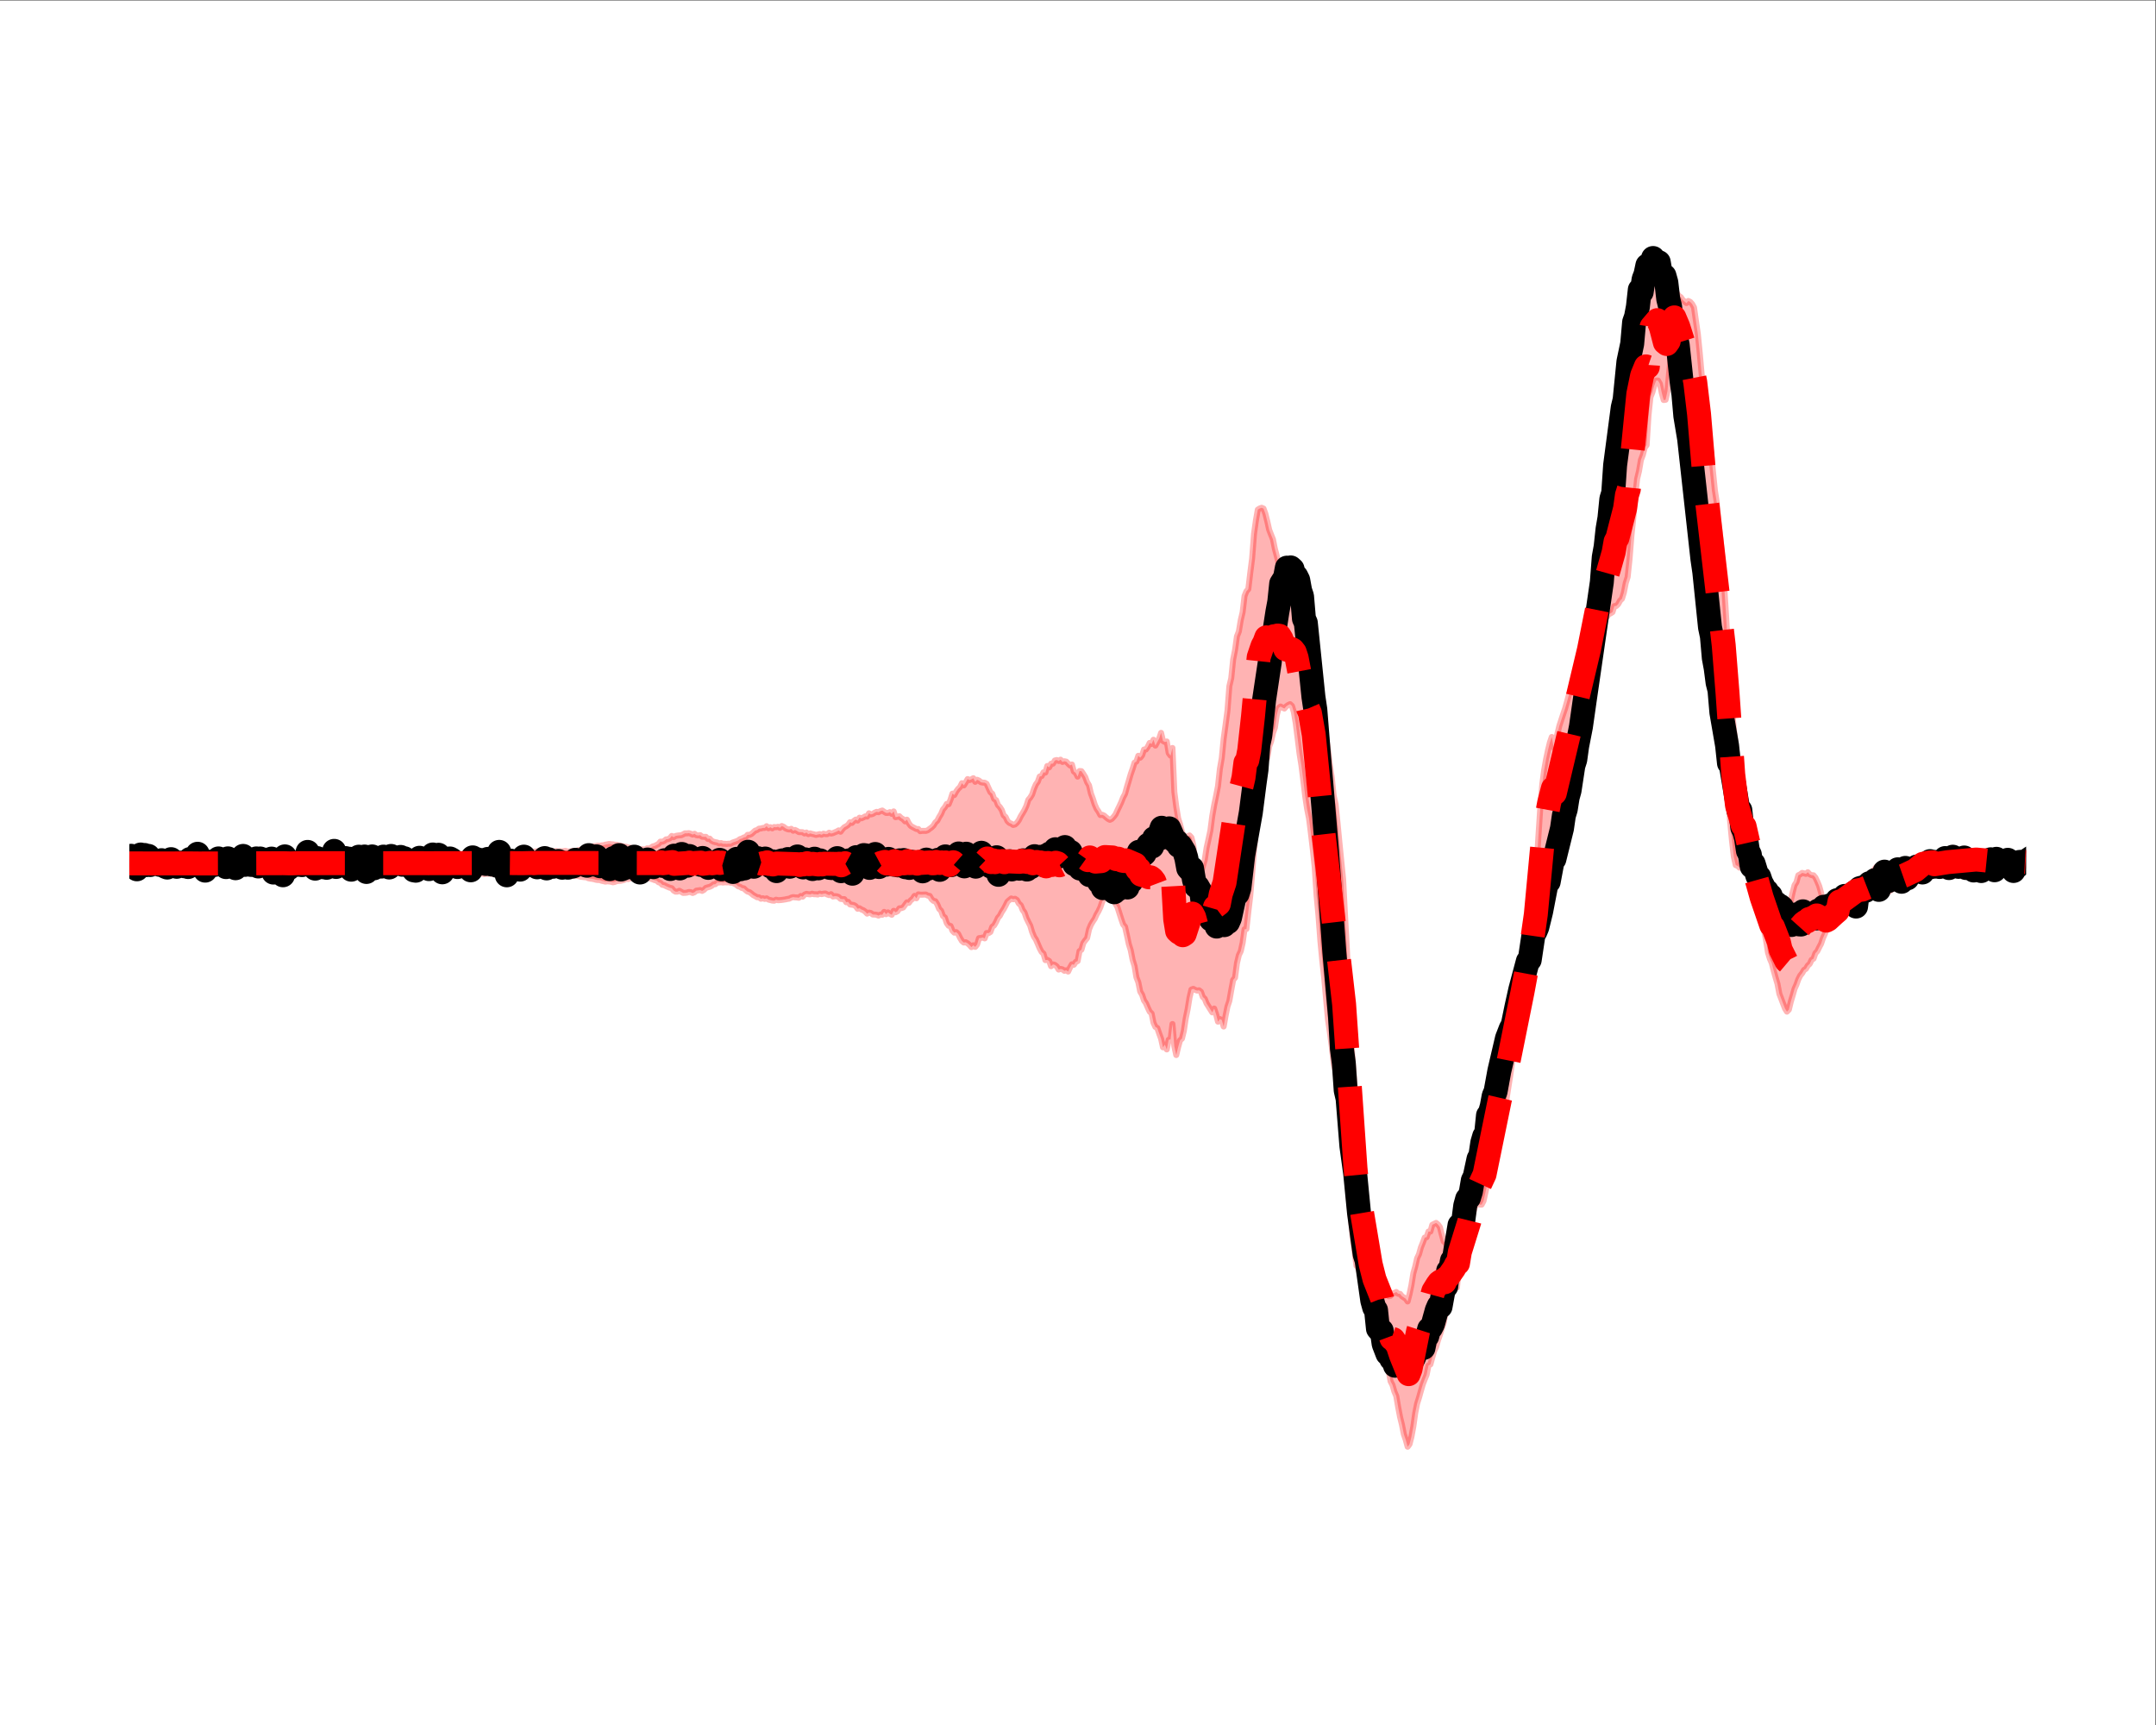 <?xml version="1.0" encoding="UTF-8" standalone="no"?>
<!-- Created with Inkscape (http://www.inkscape.org/) -->

<svg
   version="1.1"
   id="svg1"
   width="480"
   height="384"
   viewBox="0 0 480 384"
   xmlns="http://www.w3.org/2000/svg"
   xmlns:svg="http://www.w3.org/2000/svg">
  <rect x="0" y="0" width="480" height="384" fill="#333333" stroke="none"/>
  <defs
     id="defs1">
    <clipPath
       clipPathUnits="userSpaceOnUse"
       id="clipPath3">
      <path
         d="M 21.6,21.6 H 338.4 V 266.4 H 21.6 Z"
         id="path3" />
    </clipPath>
    <clipPath
       clipPathUnits="userSpaceOnUse"
       id="clipPath5">
      <path
         d="M 21.6,21.6 H 338.4 V 266.4 H 21.6 Z"
         id="path5" />
    </clipPath>
    <clipPath
       clipPathUnits="userSpaceOnUse"
       id="clipPath7">
      <path
         d="M 21.6,21.6 H 338.4 V 266.4 H 21.6 Z"
         id="path7" />
    </clipPath>
  </defs>
  <g
     id="g1">
    <path
       id="path1"
       d="M 0,0 H 360 V 288 H 0 Z"
       style="fill:#ffffff;fill-opacity:1;fill-rule:nonzero;stroke:none"
       transform="matrix(1.333,0,0,-1.333,0,384)" />
    <path
       id="path2"
       d="m 21.6,144.603 v -1.424 l 0.317,0.004 0.317,-0.014 0.317,0.009 0.317,-0.018 0.317,0.039 0.317,-0.036 0.317,0.01 0.317,-0.004 0.317,0.032 0.317,-0.019 0.317,-0.007 0.317,0.011 0.317,0.014 0.317,-0.005 0.317,0.015 0.317,-0.024 0.317,0.034 0.317,-0.004 0.317,-0.046 0.317,0.013 0.317,-0.017 0.317,0.021 0.317,0.005 0.317,-0.032 0.317,-0.007 0.317,0.03 0.317,-0.018 0.317,-0.017 0.317,0.027 0.317,-0.02 0.317,0.008 0.317,0.019 0.317,-0.018 0.317,-0.005 0.317,0.006 0.317,0.005 0.317,-0.005 0.317,0.003 0.317,0.017 0.317,-0.015 0.317,0.005 0.317,-0.003 0.317,0.019 0.317,-0.035 0.317,0.021 0.317,0.022 0.317,-0.033 0.317,-0.017 0.317,0.021 0.317,-0.035 0.317,0.006 0.317,-0.022 0.317,0.01 0.317,0.005 0.317,0.005 0.317,0.011 0.317,-0.018 0.317,-0.017 0.317,-0.003 0.317,0.012 0.317,0.012 0.317,0.011 0.317,-0.003 0.317,0.002 0.317,-0.002 0.317,0.029 0.317,0.002 0.317,-0.01 0.317,-0.023 0.317,0.04 0.317,-0.014 0.317,0.011 0.317,-0.028 0.317,-0.009 0.317,-0.004 0.317,0.017 0.317,5.1e-4 0.317,-0.025 0.317,-0.005 0.317,-0.002 0.317,-0.022 0.317,-0.036 0.317,-0.013 0.317,0.007 0.317,-0.052 0.317,0.033 0.317,-0.012 0.317,-0.029 0.317,0.007 0.317,-0.017 0.317,0.042 0.317,-0.035 0.317,-0.023 0.317,0.019 0.317,-0.037 0.317,0.019 0.317,0.039 0.317,0.01 0.317,-9e-5 0.317,-0.029 0.317,0.008 0.317,0.061 0.317,-0.039 0.317,0.018 0.317,0.003 0.317,0.003 0.317,0.005 0.317,-0.021 0.317,-0.004 0.317,-0.003 0.317,0.015 0.317,-0.04 0.317,-0.02 0.317,-0.007 0.317,-0.009 0.317,-0.013 0.317,-0.028 0.317,0.004 0.317,-0.039 0.317,0.057 0.317,-0.011 0.317,-0.041 0.317,0.037 0.317,-0.004 0.317,0.019 0.317,0.013 0.317,0.016 0.317,-0.042 0.317,0.035 0.317,0.025 0.317,-0.021 0.317,-0.032 0.317,0.022 0.317,-0.021 0.317,-0.065 0.317,0.064 0.317,-0.045 0.317,-0.023 0.317,-0.037 0.317,-0.014 0.317,9.4e-4 0.317,-0.066 0.317,-0.004 0.317,-0.034 0.317,-0.084 0.317,0.017 0.317,-0.051 0.317,0.022 0.317,-0.004 0.317,-0.034 0.317,-0.037 0.317,0.017 0.317,-0.016 0.317,0.004 0.317,-0.005 0.317,-0.029 0.317,0.007 0.317,0.076 0.317,-0.024 0.317,0.064 0.317,0.036 0.317,-0.013 0.317,0.024 0.317,-0.01 0.317,0.021 0.317,0.081 0.317,3.8e-4 0.317,-0.025 0.317,-0.014 0.317,0.072 0.317,-0.129 0.317,0.063 0.317,-0.057 0.317,-0.037 0.317,-0.05 0.317,0.003 0.317,-0.124 0.317,-0.006 0.317,-0.005 0.317,-0.048 0.317,-0.079 0.317,-0.006 0.317,-0.044 0.317,0.102 0.317,-0.14 0.317,-0.069 0.317,-0.096 0.317,0.09 0.317,-0.03 0.317,0.057 0.317,-0.062 0.317,0.008 0.317,-0.045 0.317,0.074 0.317,-0.043 0.317,0.03 0.317,0.021 0.317,0.066 0.317,0.015 0.317,0.069 0.317,9.5e-4 0.317,0.029 0.317,-0.044 0.317,-0.02 0.317,-0.013 0.317,-0.085 0.317,0.062 0.317,0.006 0.317,-0.041 0.317,-0.013 0.317,-0.064 0.317,0.011 0.317,-0.074 0.317,0.024 0.317,-0.07 0.317,-0.053 0.317,-0.025 0.317,0.089 0.317,-0.129 0.317,-0.054 0.317,0.019 0.317,0.033 0.317,0.008 0.317,-0.05 0.317,0.019 0.317,-0.034 0.317,0.097 0.317,0.043 0.317,0.006 0.317,-0.068 0.317,-0.016 0.317,0.053 0.317,-0.12 0.317,0.016 0.317,-0.069 0.317,-0.007 0.317,-0.061 0.317,-0.097 0.317,-0.03 0.317,-0.042 0.317,-0.01 0.317,-0.16 0.317,-0.065 0.317,-0.035 0.317,-0.061 0.317,-0.094 0.317,-0.05 0.317,-8.1e-4 0.317,-0.116 0.317,-0.065 0.317,-0.084 0.317,0.056 0.317,-0.028 0.317,-0.049 0.317,-0.087 0.317,0.07 0.317,0.128 0.317,0.044 0.317,0.012 0.317,0.072 0.317,0.089 0.317,0.17 0.317,-0.048 0.317,0.11 0.317,0.05 0.317,0.03 0.317,0.183 0.317,0.018 0.317,0.077 0.317,-0.093 0.317,-0.009 0.317,-0.043 0.317,0.013 0.317,-0.158 0.317,-0.127 0.317,-0.104 0.317,-0.126 0.317,-0.053 0.317,-0.298 0.317,-0.096 0.317,-0.329 0.317,-0.056 0.317,-0.167 0.317,-0.139 0.317,-0.13 0.317,-0.075 0.317,-0.394 0.317,-0.184 0.317,-0.003 0.317,0.152 0.317,-0.177 0.317,-0.181 0.317,0.006 0.317,0.039 0.317,0.106 0.317,-0.032 0.317,-0.132 0.317,0.128 0.317,0.269 0.317,0.034 0.317,0.056 0.317,-0.141 0.317,0.177 0.317,0.325 0.317,0.1 0.317,0.083 0.317,0.155 0.317,0.251 0.317,0.032 0.317,0.308 0.317,-0.025 0.317,0.048 0.317,-0.06 0.317,0.053 0.317,-0.023 0.317,0.029 0.317,-0.081 0.317,2.4e-4 0.317,-0.158 0.317,-0.157 0.317,-0.281 0.317,-0.087 0.317,-0.215 0.317,-0.042 0.317,-0.308 0.317,-0.241 0.317,-0.082 0.317,-0.243 0.317,-0.263 0.317,-0.167 0.317,-0.188 0.317,-0.01 0.317,-0.237 0.317,0.083 0.317,-0.114 0.317,0.092 0.317,-0.205 0.317,-0.078 0.317,-0.081 0.317,-0.025 0.317,0.168 0.317,-0.086 0.317,0.016 0.317,0.028 0.317,0.047 0.317,0.052 0.317,0.07 0.317,0.05 0.317,0.167 0.317,0.087 0.317,-0.047 0.317,-0.01 0.317,-0.053 0.317,0.293 0.317,-0.112 0.317,0.341 0.317,0.132 0.317,-0.057 0.317,-0.033 0.317,0.116 0.317,-0.088 0.317,-0.001 0.317,-0.048 0.317,0.157 0.317,-0.094 0.317,0.074 0.317,0.036 0.317,-0.168 0.317,-0.106 0.317,0.157 0.317,-0.388 0.317,0.059 0.317,-0.025 0.317,-0.107 0.317,-0.322 0.317,-0.037 0.317,-0.008 0.317,-0.52 0.317,0.075 0.317,-0.441 0.317,-0.048 0.317,-0.052 0.317,-0.185 0.317,-0.434 0.317,0.086 0.317,-0.209 0.317,-0.13 0.317,-0.218 0.317,-0.343 0.317,0.17 0.317,-0.071 0.317,-0.248 0.317,-0.008 0.317,-0.036 0.317,-0.138 0.317,0.168 0.317,-0.029 0.317,0.481 0.317,-0.384 0.317,0.302 0.317,-0.235 0.317,-0.164 0.317,0.66 0.317,-0.241 0.317,0.164 0.317,0.492 0.317,0.027 0.317,0.11 0.317,0.435 0.317,0.43 0.317,-0.086 0.317,0.419 0.317,0.258 0.317,0.484 0.317,-0.399 0.317,0.653 0.317,-0.044 0.317,-0.011 0.317,0.022 0.317,0.004 0.317,-0.179 0.317,-0.046 0.317,-0.547 0.317,-0.283 0.317,-0.066 0.317,-0.514 0.317,-0.769 0.317,-0.297 0.317,-0.883 0.317,-0.241 0.317,-0.95 0.317,-0.435 0.317,-0.034 0.317,-0.802 0.317,-0.321 0.317,0.092 0.317,-0.295 0.317,-0.654 0.317,-0.53 0.317,-0.261 0.317,0.048 0.317,-0.18 0.317,-0.27 0.317,-0.366 0.317,0.312 0.317,-0.271 0.317,0.394 0.317,1.065 0.317,0.032 0.317,0.078 0.317,-0.15 0.317,0.898 0.317,-0.025 0.317,0.196 0.317,0.868 0.317,0.242 0.317,0.562 0.317,0.695 0.317,0.358 0.317,0.62 0.317,0.473 0.317,0.596 0.317,0.647 0.317,0.277 0.317,0.26 0.317,-0.129 0.317,0.075 0.317,-0.203 0.317,-0.58 0.317,-0.289 0.317,-0.792 0.317,-0.429 0.317,-0.924 0.317,-0.651 0.317,-0.612 0.317,-1.062 0.317,-0.781 0.317,-0.476 0.317,-0.729 0.317,-0.742 0.317,-0.6 0.317,-0.287 0.317,-1.086 0.317,0.046 0.317,-0.196 0.317,-0.866 0.317,0.306 0.317,-0.085 0.317,-0.256 0.317,-0.522 0.317,0.103 0.317,-0.065 0.317,-0.247 0.317,0.089 0.317,-0.214 0.317,0.682 0.317,0.534 0.317,-0.084 0.317,0.477 0.317,0.134 0.317,1.672 0.317,0.23 0.317,1.115 0.317,0.441 0.317,0.392 0.317,1.444 0.317,0.774 0.317,0.538 0.317,0.472 0.317,0.714 0.317,0.543 0.317,0.677 0.317,0.923 0.317,0.551 0.317,0.261 0.317,0.324 0.317,-0.074 0.317,-0.103 0.317,-0.571 0.317,-0.764 0.317,-0.533 0.317,-0.997 0.317,-0.993 0.317,-0.92 0.317,-0.376 0.317,-1.435 0.317,-1.477 0.317,-1.009 0.317,-1.612 0.317,-1.038 0.317,-1.88 0.317,-0.815 0.317,-1.563 0.317,-0.536 0.317,-0.948 0.317,-0.458 0.317,-0.743 0.317,-0.669 0.317,-0.31 0.317,-1.545 0.317,-0.696 0.317,-0.173 0.317,-0.924 0.317,-0.865 0.317,-1.443 0.317,0.454 0.317,-0.805 0.317,1.616 0.317,0.051 0.317,2.576 0.317,-3.741 0.317,-1.439 0.317,1.331 0.317,1.12 0.317,0.29 0.317,1.284 0.317,2.107 0.317,1.519 0.317,1.945 0.317,1.344 0.317,0.11 0.317,-0.174 0.317,-0.113 0.317,0.05 0.317,-0.236 0.317,-0.884 0.317,-0.281 0.317,-0.79 0.317,-0.497 0.317,-0.51 0.317,-0.495 0.317,0.645 0.317,-0.938 0.317,-1.252 0.317,0.429 0.317,-0.145 0.317,-1.096 0.317,1.792 0.317,1.545 0.317,0.949 0.317,1.795 0.317,1.689 0.317,0.386 0.317,2.415 0.317,1.339 0.317,0.663 0.317,1.393 0.317,2.266 0.317,0.054 0.317,2.866 0.317,2.619 0.317,3.697 0.317,3.994 0.317,3.307 0.317,4.287 0.317,1.924 0.317,1.507 0.317,1.292 0.317,2.591 0.317,0.508 0.317,1.893 0.317,0.853 0.317,1.398 0.317,0.884 0.317,2.108 0.317,1.192 0.317,0.233 0.317,-0.179 0.317,-0.157 0.317,0.359 0.317,0.222 0.317,0.151 0.317,-0.295 0.317,-1.023 0.317,-1.864 0.317,-2.508 0.317,-2.563 0.317,-1.965 0.317,-2.535 0.317,-2.642 0.317,-2.106 0.317,-1.58 0.317,-2.474 0.317,-2.671 0.317,-3.009 0.317,-4.729 0.317,-3.364 0.317,-4.222 0.317,-3.31 0.317,-2.825 0.317,-3.551 0.317,-3.411 0.317,-2.159 0.317,-2.385 0.317,-2.874 0.317,-1.237 0.317,-2.669 0.317,-2.356 0.317,-1.994 0.317,-2.546 0.317,-3.408 0.317,-3.964 0.317,-4.104 0.317,-3.313 0.317,-3.338 0.317,-2.324 0.317,-2.467 0.317,-0.366 0.317,-1.111 0.317,-1.182 0.317,-0.115 0.317,-0.658 0.317,-0.77 0.317,-0.851 0.317,-0.773 0.317,-0.552 0.317,-0.475 0.317,-0.668 0.317,-0.759 0.317,-0.859 0.317,-1.464 0.317,-2.291 0.317,-2.696 0.317,-1.953 0.317,-1.758 0.317,-0.606 0.317,-1.097 0.317,-0.749 0.317,-1.856 0.317,-1.64 0.317,-1.29 0.317,-1.6 0.317,-0.926 0.317,-1.159 0.317,0.421 0.317,1.243 0.317,1.709 0.317,2.245 0.317,1.588 0.317,1.005 0.317,1.129 0.317,1.085 0.317,0.822 0.317,0.766 0.317,1.555 0.317,0.179 0.317,1.167 0.317,1.089 0.317,0.656 0.317,1.124 0.317,0.874 0.317,1.078 0.317,0.921 0.317,1.751 0.317,1.123 0.317,0.934 0.317,0.861 0.317,0.512 0.317,0.737 0.317,-0.002 0.317,3.072 0.317,1.324 0.317,1.124 0.317,0.953 0.317,1.053 0.317,1.139 0.317,1.436 0.317,1.554 0.317,1.317 0.317,1.059 0.317,0.206 0.317,-0.379 0.317,-2.4e-4 0.317,0.59 0.317,1.44 0.317,1.35 0.317,1.58 0.317,1.421 0.317,1.307 0.317,1.276 0.317,1.329 0.317,1.303 0.317,0.956 0.317,1.249 0.317,1.667 0.317,1.894 0.317,2.018 0.317,1.982 0.317,2.292 0.317,2.002 0.317,2.086 0.317,1.663 0.317,1.709 0.317,1.67 0.317,1.647 0.317,1.74 0.317,1.741 0.317,1.533 0.317,1.801 0.317,1.708 0.317,1.973 0.317,2.344 0.317,2.446 0.317,2.389 0.317,1.609 0.317,1.42 0.317,1.409 0.317,1.728 0.317,1.075 0.317,1.614 0.317,0.116 0.317,1.688 0.317,1.6 0.317,1.764 0.317,1.248 0.317,1.718 0.317,1.574 0.317,1.81 0.317,1.738 0.317,1.56 0.317,1.401 0.317,1.403 0.317,1.458 0.317,1.543 0.317,1.921 0.317,1.595 0.317,1.603 0.317,1.633 0.317,1.721 0.317,1.705 0.317,1.7 0.317,1.716 0.317,1.451 0.317,1.416 0.317,0.7 0.317,-0.167 0.317,-0.169 0.317,-0.354 0.317,0.098 0.317,0.449 0.317,0.143 0.317,0.21 0.317,1.01 0.317,0.009 0.317,0.311 0.317,0.587 0.317,0.307 0.317,1.023 0.317,1.616 0.317,1.002 0.317,2.996 0.317,3.936 0.317,2.98 0.317,3.595 0.317,2.879 0.317,1.314 0.317,1.846 0.317,0.818 0.317,1.252 0.317,0.402 0.317,5 0.317,2.999 0.317,0.799 0.317,1.104 0.317,0.877 0.317,0.005 0.317,-0.543 0.317,-1.519 0.317,-1.186 0.317,0.039 0.317,1.453 0.317,3.469 0.317,3.022 0.317,0.861 0.317,-0.751 0.317,-1.29 0.317,-1.726 0.317,-1.598 0.317,-1.558 0.317,-1.573 0.317,-1.299 0.317,-1.989 0.317,-1.917 0.317,-1.966 0.317,-2.662 0.317,-3.062 0.317,-3.201 0.317,-4.506 0.317,-4.022 0.317,-4.095 0.317,-3.092 0.317,-3.202 0.317,-2.925 0.317,-1.872 0.317,-3.328 0.317,-2.874 0.317,-2.44 0.317,-1.863 0.317,-2.823 0.317,-2.17 0.317,-2.704 0.317,-3.555 0.317,-4.47 0.317,-4.547 0.317,-3.304 0.317,-2.751 0.317,-1.38 0.317,-0.128 0.317,-0.3 0.317,0.228 0.317,1.902 0.317,-0.231 0.317,-0.749 0.317,-0.838 0.317,-1.151 0.317,-1.236 0.317,-1.158 0.317,-1.239 0.317,-1.268 0.317,-1.282 0.317,-1.602 0.317,-1.966 0.317,-1.568 0.317,-2.029 0.317,-1.021 0.317,-0.737 0.317,-1.238 0.317,-1.138 0.317,-1.067 0.317,-1.689 0.317,-0.816 0.317,-0.843 0.317,-0.806 0.317,-0.5 0.317,0.333 0.317,1.305 0.317,1.053 0.317,1.115 0.317,0.71 0.317,0.882 0.317,0.628 0.317,0.39 0.317,0.543 0.317,0.194 0.317,0.538 0.317,0.288 0.317,0.669 0.317,0.197 0.317,0.914 0.317,0.338 0.317,0.651 0.317,0.596 0.317,0.946 0.317,0.688 0.317,0.807 0.317,0.714 0.317,0.43 0.317,0.341 0.317,0.323 0.317,0.295 0.317,0.627 0.317,0.314 0.317,0.3 0.317,0.368 0.317,0.365 0.317,0.347 0.317,0.228 0.317,0.259 0.317,0.243 0.317,0.075 0.317,0.11 0.317,-0.023 0.317,-0.044 0.317,0.047 0.317,-0.059 0.317,0.042 0.317,0.075 0.317,0.079 0.317,0.091 0.317,0.026 0.317,0.004 0.317,0.043 0.317,-0.025 0.317,0.082 0.317,0.123 0.317,0.174 0.317,0.162 0.317,0.167 0.317,0.243 0.317,0.208 0.317,0.236 0.317,0.17 0.317,0.21 0.317,0.075 0.317,0.196 0.317,0.189 0.317,0.199 0.317,0.185 0.317,0.167 0.317,0.231 0.317,0.228 0.317,0.359 0.317,0.293 0.317,0.298 0.317,0.216 0.317,0.121 0.317,0.087 0.317,0.059 0.317,0.063 0.317,0.058 0.317,-0.235 0.317,0.053 0.317,0.065 0.317,0.029 0.317,0.04 0.317,0.041 0.317,0.026 0.317,0.014 0.317,0.031 0.317,0.02 0.317,-0.015 0.317,0.07 0.317,0.04 0.317,0.008 0.317,-0.009 0.317,0.009 0.317,0.029 0.317,0.023 0.317,-0.022 0.317,0.039 0.317,0.013 0.317,0.006 0.317,0.019 0.317,-0.013 0.317,0.027 0.317,0.01 0.317,0.005 0.317,-0.049 0.317,0.033 0.317,-0.019 0.317,0.003 0.317,-0.014 0.317,-0.01 0.317,-0.015 0.317,0.002 0.317,0.004 0.317,-0.04 0.317,-0.017 0.317,0.027 0.317,0.015 0.317,-0.039 0.317,-0.018 0.317,0.025 0.317,-0.056 0.317,0.026 0.317,-0.023 0.317,-0.02 0.317,-0.025 0.317,-0.005 v 1.428 0 l -0.317,0.015 -0.317,0.013 -0.317,-0.015 -0.317,0.063 -0.317,-0.022 -0.317,0.005 -0.317,-0.017 -0.317,0.018 -0.317,-0.021 -0.317,-0.014 -0.317,0.023 -0.317,-0.008 -0.317,0.004 -0.317,-0.002 -0.317,0.051 -0.317,0.013 -0.317,0.014 -0.317,0.019 -0.317,0.024 -0.317,0.077 -0.317,0.057 -0.317,0.07 -0.317,0.084 -0.317,0.162 -0.317,0.021 -0.317,-0.007 -0.317,-0.011 -0.317,-0.075 -0.317,-0.044 -0.317,-0.043 -0.317,-0.065 -0.317,-0.004 -0.317,-0.024 -0.317,-0.027 -0.317,-0.045 -0.317,-0.04 -0.317,-0.076 -0.317,-0.038 -0.317,-0.061 -0.317,-0.02 -0.317,-0.039 -0.317,-0.044 -0.317,-0.088 -0.317,-0.045 -0.317,-0.079 -0.317,-0.075 -0.317,-0.032 -0.317,-0.076 -0.317,0.434 -0.317,-0.014 -0.317,0.032 -0.317,0.016 -0.317,-0.081 -0.317,-0.068 -0.317,-0.242 -0.317,-0.253 -0.317,-0.288 -0.317,-0.19 -0.317,-0.182 -0.317,-0.086 -0.317,-0.084 -0.317,-0.095 -0.317,-0.067 -0.317,-0.095 -0.317,-0.081 -0.317,-0.077 -0.317,-0.003 -0.317,-0.119 -0.317,0.055 -0.317,0.037 -0.317,0.062 -0.317,0.264 -0.317,0.234 -0.317,0.212 -0.317,0.125 -0.317,-0.247 -0.317,-0.161 -0.317,-0.199 -0.317,-0.412 -0.317,-0.348 -0.317,-0.4 -0.317,-0.287 -0.317,-0.271 -0.317,-0.107 -0.317,-0.311 -0.317,-0.284 -0.317,-0.119 -0.317,-0.075 -0.317,-0.098 -0.317,-0.176 -0.317,-0.298 -0.317,-0.257 -0.317,-0.219 -0.317,-0.213 -0.317,-0.094 -0.317,-0.1 -0.317,0.091 -0.317,0.113 -0.317,-2.549 -0.317,-0.24 -0.317,-0.237 -0.317,-0.144 -0.317,-0.153 -0.317,0.021 -0.317,0.47 -0.317,1.119 -0.317,1.287 -0.317,1.124 -0.317,0.761 -0.317,0.667 -0.317,0.382 -0.317,0.018 -0.317,0.142 -0.317,0.349 -0.317,-0.277 -0.317,0.096 -0.317,0.072 -0.317,-0.241 -0.317,-0.157 -0.317,-1.161 -0.317,-0.49 -0.317,-1.204 -0.317,-1.416 -0.317,-1.376 -0.317,-0.795 -0.317,0.036 -0.317,0.18 -0.317,0.722 -0.317,0.456 -0.317,1.032 -0.317,0.589 -0.317,0.395 -0.317,0.447 -0.317,-0.117 -0.317,0.33 -0.317,0.864 -0.317,-0.496 -0.317,0.096 -0.317,0.251 -0.317,0.68 -0.317,1.078 -0.317,1.225 -0.317,1.385 -0.317,1.717 -0.317,2 -0.317,2.072 -0.317,2.09 -0.317,2.364 -0.317,2.228 -0.317,2.131 -0.317,2.094 -0.317,2.243 -0.317,2.726 -0.317,3.557 -0.317,3.676 -0.317,5.64 -0.317,5.509 -0.317,5.145 -0.317,4.492 -0.317,3.677 -0.317,2.759 -0.317,3.422 -0.317,2.015 -0.317,3.112 -0.317,3.218 -0.317,2.197 -0.317,1.823 -0.317,3.623 -0.317,2.309 -0.317,3.177 -0.317,3.537 -0.317,3.165 -0.317,2.155 -0.317,2.234 -0.317,0.583 -0.317,0.353 -0.317,0.154 -0.317,-0.352 -0.317,0.257 -0.317,0.28 -0.317,0.46 -0.317,0.193 -0.317,0.432 -0.317,0.426 -0.317,0.532 -0.317,0.044 -0.317,-0.254 -0.317,-0.425 -0.317,0.546 -0.317,0.54 -0.317,0.73 -0.317,1.448 -0.317,1.225 -0.317,0.823 -0.317,0.396 -0.317,0.149 -0.317,0.005 -0.317,-1.112 -0.317,-4.312 -0.317,0.617 -0.317,-0.341 -0.317,-0.662 -0.317,-1.053 -0.317,-1.955 -0.317,-2.744 -0.317,-3.066 -0.317,-3.871 -0.317,-3.146 -0.317,-2.559 -0.317,-1.012 -0.317,-2.888 -0.317,-1.814 -0.317,-1.884 -0.317,-1.751 -0.317,-2.147 -0.317,-1.157 -0.317,-2.579 -0.317,-1.731 -0.317,-1.934 -0.317,-2.227 -0.317,-2.166 -0.317,-1.638 -0.317,-1.99 -0.317,-1.516 -0.317,-1.58 -0.317,-1.958 -0.317,-1.695 -0.317,-1.755 -0.317,-1.729 -0.317,-1.643 -0.317,-1.527 -0.317,-1.196 -0.317,-0.955 -0.317,-0.853 -0.317,-1.021 -0.317,-1.427 -0.317,-0.93 -0.317,-0.891 -0.317,-0.724 -0.317,-0.747 -0.317,-1.157 -0.317,-1.113 -0.317,-0.932 -0.317,-0.965 -0.317,-0.967 -0.317,-1.305 -0.317,-1.377 -0.317,-0.947 -0.317,1.763 -0.317,-0.92 -0.317,-1.3 -0.317,-1.486 -0.317,-1.782 -0.317,-2.363 -0.317,-3.669 -0.317,-4.855 -0.317,-5.076 -0.317,-4.631 -0.317,-2.879 -0.317,-2.291 -0.317,-1.987 -0.317,-1.628 -0.317,-1.687 -0.317,-1.718 -0.317,-1.538 -0.317,-1.61 -0.317,-1.464 -0.317,-1.408 -0.317,-1.297 -0.317,-0.99 -0.317,-0.895 -0.317,-1.08 -0.317,-1.005 -0.317,-1.225 -0.317,-1.286 -0.317,-1.13 -0.317,-1.591 -0.317,-1.54 -0.317,-1.588 -0.317,-1.929 -0.317,-1.824 -0.317,-1.699 -0.317,-1.859 -0.317,-1.565 -0.317,-1.787 -0.317,-1.41 -0.317,-1.214 -0.317,-1.333 -0.317,-1.061 -0.317,-1.19 -0.317,-1.171 -0.317,-1.36 -0.317,-1.173 -0.317,-1.214 -0.317,-1.025 -0.317,-0.88 -0.317,-0.818 -0.317,-0.675 -0.317,-0.748 -0.317,-0.379 -0.317,-0.543 -0.317,-0.308 -0.317,-0.185 -0.317,0.075 -0.317,0.734 -0.317,0.215 -0.317,1.155 -0.317,1.241 -0.317,0.432 -0.317,0.268 -0.317,-0.16 -0.317,-0.155 -0.317,-1.138 -0.317,0.01 -0.317,-0.949 -0.317,-0.058 -0.317,-0.868 -0.317,-0.78 -0.317,-1.132 -0.317,-0.669 -0.317,-1.39 -0.317,-1.134 -0.317,-1.955 -0.317,-1.504 -0.317,-1.238 -0.317,0.464 -0.317,0.202 -0.317,0.206 -0.317,0.396 -0.317,0.018 -0.317,0.294 -0.317,-0.166 -0.317,-0.073 -0.317,-0.399 -0.317,-0.056 -0.317,0.536 -0.317,0.782 -0.317,0.921 -0.317,1.132 -0.317,0.916 -0.317,0.722 -0.317,0.941 -0.317,1.059 -0.317,1.499 -0.317,2.185 -0.317,2.566 -0.317,2.469 -0.317,3.058 -0.317,4.458 -0.317,2.784 -0.317,2.451 -0.317,2.682 -0.317,4.084 -0.317,4.041 -0.317,4.742 -0.317,6.452 -0.317,7.239 -0.317,5.75 -0.317,6.102 -0.317,3.122 -0.317,3.17 -0.317,3.252 -0.317,3.047 -0.317,1.418 -0.317,3.008 -0.317,2.108 -0.317,2.579 -0.317,2.104 -0.317,3.261 -0.317,2.745 -0.317,2.701 -0.317,1.875 -0.317,3.914 -0.317,2.504 -0.317,2.56 -0.317,0.8 -0.317,1.275 -0.317,-0.114 -0.317,0.214 -0.317,0.531 -0.317,0.399 -0.317,-0.077 -0.317,0.757 -0.317,0.784 -0.317,0.047 -0.317,-0.206 -0.317,0.054 -0.317,-0.068 -0.317,0.059 -0.317,0.609 -0.317,1.188 -0.317,1.872 -0.317,1.279 -0.317,1.286 -0.317,1.169 -0.317,1.577 -0.317,0.791 -0.317,0.81 -0.317,1.417 -0.317,1.268 -0.317,0.867 -0.317,0.133 -0.317,-0.114 -0.317,-0.199 -0.317,-1.809 -0.317,-2.228 -0.317,-4.113 -0.317,-2.462 -0.317,-2.662 -0.317,-0.359 -0.317,-0.778 -0.317,-2.713 -0.317,-1.338 -0.317,-1.892 -0.317,-0.806 -0.317,-2.27 -0.317,-1.599 -0.317,-3.114 -0.317,-1.336 -0.317,-4.096 -0.317,-2.367 -0.317,-2.3 -0.317,-3.24 -0.317,-1.823 -0.317,-2.883 -0.317,-1.625 -0.317,-1.521 -0.317,-1.803 -0.317,-2.441 -0.317,-1.472 -0.317,-1.43 -0.317,-2.04 -0.317,-1.07 -0.317,-1.009 -0.317,-0.138 -0.317,0.299 -0.317,1.793 -0.317,2.596 -0.317,1.297 -0.317,0.348 -0.317,-0.145 -0.317,-0.081 -0.317,-0.043 -0.317,0.882 -0.317,1.237 -0.317,1.033 -0.317,1.916 -0.317,2.454 -0.317,7.351 -0.317,-1.282 -0.317,0.435 -0.317,1.931 -0.317,-0.088 -0.317,0.189 -0.317,1.342 -0.317,-0.957 -0.317,-0.583 -0.317,-0.587 -0.317,0.975 -0.317,-0.703 -0.317,0.175 -0.317,-0.648 -0.317,-0.454 -0.317,-0.004 -0.317,-0.971 -0.317,-0.392 -0.317,0.315 -0.317,-0.959 -0.317,-0.185 -0.317,-1.016 -0.317,-0.898 -0.317,-1.086 -0.317,-1.062 -0.317,-1.15 -0.317,-0.593 -0.317,-0.798 -0.317,-0.69 -0.317,-0.649 -0.317,-0.694 -0.317,-0.415 -0.317,-0.348 -0.317,-0.151 -0.317,0.162 -0.317,0.255 -0.317,0.286 -0.317,0.143 -0.317,-0.05 -0.317,0.592 -0.317,0.464 -0.317,0.717 -0.317,0.985 -0.317,0.855 -0.317,1.345 -0.317,0.541 -0.317,0.847 -0.317,0.517 -0.317,0.468 -0.317,0.024 -0.317,-0.936 -0.317,0.622 -0.317,0.236 -0.317,1.167 -0.317,-0.159 -0.317,0.306 -0.317,0.332 -0.317,0.065 -0.317,-0.116 -0.317,0.376 -0.317,-0.218 -0.317,0.16 -0.317,-0.073 -0.317,-0.534 -0.317,-0.006 -0.317,-0.612 -0.317,0.231 -0.317,-1.102 -0.317,0.048 -0.317,-0.637 -0.317,-0.063 -0.317,-0.887 -0.317,-0.426 -0.317,-0.733 -0.317,-0.968 -0.317,-0.516 -0.317,-0.373 -0.317,-0.993 -0.317,-0.685 -0.317,-0.548 -0.317,-0.518 -0.317,-0.647 -0.317,-0.429 -0.317,-0.289 -0.317,-0.082 -0.317,0.222 -0.317,0.122 -0.317,0.316 -0.317,0.677 -0.317,0.284 -0.317,0.871 -0.317,0.492 -0.317,0.339 -0.317,0.824 -0.317,0.196 -0.317,0.864 -0.317,0.273 -0.317,0.689 -0.317,0.703 -0.317,0.186 -0.317,0.018 -0.317,0.061 -0.317,0.274 -0.317,0.135 -0.317,-0.341 -0.317,0.602 -0.317,-0.187 -0.317,-0.124 -0.317,0.167 -0.317,-0.56 -0.317,-0.499 -0.317,0.371 -0.317,-0.642 -0.317,-0.306 -0.317,-0.428 -0.317,-0.602 -0.317,0.236 -0.317,-0.996 -0.317,-0.775 -0.317,0.057 -0.317,-0.568 -0.317,-0.361 -0.317,-0.756 -0.317,-0.507 -0.317,-0.62 -0.317,-0.283 -0.317,-0.522 -0.317,-0.312 -0.317,-0.227 -0.317,-0.244 -0.317,-0.113 -0.317,0.008 -0.317,-0.005 -0.317,-0.05 -0.317,0.364 -0.317,0.001 -0.317,0.166 -0.317,0.165 -0.317,0.187 -0.317,0.43 -0.317,0.611 -0.317,-0.279 -0.317,0.364 -0.317,0.181 -0.317,0.312 -0.317,-0.099 -0.317,-0.063 -0.317,0.965 -0.317,-0.404 -0.317,0.284 -0.317,-0.143 -0.317,0.013 -0.317,0.183 -0.317,0.214 -0.317,-0.102 -0.317,-0.179 -0.317,0.061 -0.317,-0.141 -0.317,-0.205 -0.317,-0.089 -0.317,0.192 -0.317,-0.547 -0.317,0.035 -0.317,-0.188 -0.317,-0.14 -0.317,0.107 -0.317,-0.48 -0.317,0.163 -0.317,-0.229 -0.317,-0.332 -0.317,0.122 -0.317,-0.45 -0.317,-0.223 -0.317,-0.164 -0.317,-0.32 -0.317,-0.433 -0.317,0.227 -0.317,-0.191 -0.317,-0.128 -0.317,-0.141 -0.317,-0.07 -0.317,0.143 -0.317,-0.238 -0.317,-0.003 -0.317,0.077 -0.317,-0.179 -0.317,0.11 -0.317,-0.072 -0.317,-0.07 -0.317,0.104 -0.317,0.064 -0.317,0.095 -0.317,-0.132 -0.317,0.271 -0.317,-0.156 -0.317,0.207 -0.317,0.017 -0.317,0.002 -0.317,0.205 -0.317,0.155 -0.317,-0.132 -0.317,0.321 -0.317,-0.118 -0.317,0.06 -0.317,0.137 -0.317,0.257 -0.317,0.135 -0.317,-0.302 -0.317,0.171 -0.317,-0.081 -0.317,0.041 -0.317,-0.223 -0.317,0.193 -0.317,-0.176 -0.317,0.344 -0.317,-0.287 -0.317,-0.009 -0.317,-0.087 -0.317,-0.027 -0.317,-0.237 -0.317,-0.085 -0.317,-0.287 -0.317,-0.28 -0.317,-0.144 -0.317,0.003 -0.317,-0.363 -0.317,-0.08 -0.317,-0.175 -0.317,-0.098 -0.317,-0.235 -0.317,-0.135 -0.317,-0.104 -0.317,-0.115 -0.317,-0.188 -0.317,0.016 -0.317,-0.046 -0.317,0.032 -0.317,-0.006 -0.317,0.124 -0.317,-0.072 -0.317,0.158 -0.317,0.059 -0.317,0.081 -0.317,0.161 -0.317,0.351 -0.317,-0.047 -0.317,0.347 -0.317,-0.004 -0.317,0.022 -0.317,0.261 -0.317,-0.05 -0.317,0.04 -0.317,0.246 -0.317,-0.141 -0.317,0.151 -0.317,0.096 -0.317,-0.047 -0.317,0.013 -0.317,-0.169 -0.317,-0.156 -0.317,-0.013 -0.317,-0.041 -0.317,-0.064 -0.317,-0.206 -0.317,0.212 -0.317,-0.39 -0.317,-0.15 -0.317,-0.031 -0.317,-0.273 -0.317,-0.12 -0.317,0.011 -0.317,-0.394 -0.317,-0.162 -0.317,-0.167 -0.317,-0.068 -0.317,-0.229 -0.317,-0.133 -0.317,0.03 -0.317,-0.21 -0.317,0.043 -0.317,0.008 -0.317,-0.021 -0.317,-0.002 -0.317,0.04 -0.317,0.082 -0.317,0.056 -0.317,0.129 -0.317,0.021 -0.317,0.113 -0.317,0.051 -0.317,0.051 -0.317,0.1 -0.317,0.017 -0.317,0.108 -0.317,0.022 -0.317,0.061 -0.317,0.014 -0.317,0.058 -0.317,-0.069 -0.317,-0.057 -0.317,-0.099 -0.317,-0.019 -0.317,-0.07 -0.317,0.032 -0.317,-0.066 -0.317,-0.04 -0.317,-0.079 -0.317,-0.152 -0.317,0.025 -0.317,-0.124 -0.317,-0.119 -0.317,-0.132 -0.317,0.007 -0.317,-0.056 -0.317,-0.114 -0.317,-0.041 -0.317,0.023 -0.317,-0.075 -0.317,-0.028 -0.317,-0.014 -0.317,0.105 -0.317,-0.047 -0.317,-0.025 -0.317,0.013 -0.317,-0.053 -0.317,0.089 -0.317,-0.076 -0.317,0.034 -0.317,0.029 -0.317,-0.037 -0.317,0.072 -0.317,-0.055 -0.317,-0.011 -0.317,-0.056 -0.317,0.09 -0.317,-0.053 -0.317,-0.006 -0.317,-0.138 -0.317,-0.006 -0.317,-0.038 -0.317,-0.059 -0.317,-0.018 -0.317,-0.015 -0.317,-0.046 -0.317,-0.014 -0.317,0.01 -0.317,-0.017 -0.317,-0.001 -0.317,0.011 -0.317,0.008 -0.317,-0.039 -0.317,0.079 -0.317,0.039 -0.317,-0.03 -0.317,0.114 -0.317,-0.055 -0.317,0.025 -0.317,-0.062 -0.317,0.055 -0.317,-0.033 -0.317,0.041 -0.317,9.6e-4 -0.317,-0.047 -0.317,0.039 -0.317,-0.02 -0.317,-0.008 -0.317,0.035 -0.317,-0.118 -0.317,-0.025 -0.317,-0.12 -0.317,0.066 -0.317,-0.136 -0.317,-0.037 -0.317,-0.033 -0.317,0.014 -0.317,-0.075 -0.317,-0.037 -0.317,-0.027 -0.317,-0.039 -0.317,-0.03 -0.317,0.015 -0.317,-0.05 -0.317,-0.028 -0.317,0.072 -0.317,-0.019 -0.317,0.022 -0.317,0.022 -0.317,-0.014 -0.317,0.06 -0.317,-0.007 -0.317,0.031 -0.317,0.018 -0.317,0.062 -0.317,0.028 -0.317,-0.045 -0.317,0.034 -0.317,0.015 -0.317,0.008 -0.317,0.043 -0.317,-0.071 -0.317,-0.065 -0.317,0.063 -0.317,-0.073 -0.317,3.5e-4 -0.317,-0.023 -0.317,7.1e-4 -0.317,-0.068 -0.317,-0.046 -0.317,0.014 -0.317,-0.069 -0.317,-0.028 -0.317,-0.038 -0.317,-0.016 -0.317,-0.038 -0.317,0.047 -0.317,-0.058 -0.317,-0.005 -0.317,-0.011 -0.317,-0.019 -0.317,0.001 -0.317,0.013 -0.317,0.006 -0.317,-0.044 -0.317,0.071 -0.317,-0.019 -0.317,-0.018 -0.317,0.027 -0.317,-0.021 -0.317,0.018 -0.317,-0.011 -0.317,-0.011 -0.317,0.013 -0.317,-0.011 -0.317,-0.029 -0.317,0.02 -0.317,-0.028 -0.317,0.011 -0.317,-0.009 -0.317,-0.036 -0.317,-0.003 -0.317,-0.01 -0.317,0.021 -0.317,-0.021 -0.317,0.025 -0.317,-0.01 -0.317,-0.052 -0.317,0.029 -0.317,-0.003 -0.317,0.009 -0.317,0.009 -0.317,-0.001 -0.317,0.027 -0.317,-0.009 -0.317,0.024 -0.317,0.029 -0.317,-0.05 -0.317,0.003 -0.317,0.034 -0.317,0.016 -0.317,-0.039 -0.317,0.03 -0.317,-0.019 -0.317,-0.039 -0.317,-0.018 -0.317,0.014 -0.317,-0.036 -0.317,-0.011 -0.317,-0.032 -0.317,9.9e-4 -0.317,0.011 -0.317,-0.044 -0.317,-0.028 -0.317,0.035 -0.317,-0.016 -0.317,-0.033 -0.317,0.03 -0.317,-0.057 -0.317,0.01 -0.317,0.019 -0.317,-0.031 -0.317,0.04 -0.317,-0.045 -0.317,0.041 -0.317,-0.016 -0.317,0.002 -0.317,0.022 -0.317,-0.033 -0.317,0.04 -0.317,-0.004 -0.317,0.004 -0.317,3e-4 -0.317,0.025 -0.317,-0.011 -0.317,-0.047 -0.317,0.028 -0.317,0.027 -0.317,-0.05 -0.317,0.012 -0.317,-0.008 -0.317,0.024 -0.317,-0.017 -0.317,-0.019 -0.317,0.002 -0.317,-0.01 -0.317,-0.007 -0.317,0.011 -0.317,-0.042 -0.317,0.04 -0.317,-0.035 -0.317,0.03 -0.317,-0.01 -0.317,-4.9e-4 -0.317,-0.032 -0.317,-0.003 -0.317,0.072 -0.317,-0.037 -0.317,-0.004 -0.317,-0.041 -0.317,0.025 -0.317,0.018 -0.317,-0.017 -0.317,0.019 -0.317,-0.052 -0.317,0.028 -0.317,0.027 -0.317,-0.036 -0.317,-0.011 -0.317,0.011 -0.317,0.009 -0.317,-0.021 -0.317,-0.015 -0.317,0.007 -0.317,0.015 -0.317,-0.011 -0.317,-0.007 -0.317,4.7e-4 -0.317,0.003 -0.317,0.003 -0.317,-0.009 -0.317,0.008 -0.317,-0.01 -0.317,0.021 -0.317,-0.022 -0.317,0.019 -0.317,0.038 -0.317,-0.028 -0.317,0.007 -0.317,-0.033 -0.317,0.005 -0.317,0.022 -0.317,0.021 z"
       style="fill:#ff0000;fill-opacity:0.3;fill-rule:nonzero;stroke:#ff0000;stroke-width:1;stroke-linecap:butt;stroke-linejoin:round;stroke-miterlimit:10;stroke-dasharray:none;stroke-opacity:0.3"
       transform="matrix(1.333,0,0,-1.333,0,384)"
       clip-path="url(#clipPath3)" />
    <path
       id="path4"
       d="m 21.6,144.242 0.317,0.914 0.317,-1.246 0.317,0.118 0.317,-1.128 0.317,0.673 0.317,1.798 0.317,-1.733 0.317,1.656 0.317,-1.694 0.317,1.546 0.317,-1.531 0.317,0.135 0.317,0.46 0.317,-0.144 0.317,0.072 0.317,-0.49 0.317,0.776 0.317,-0.41 0.317,-0.692 0.317,-0.13 0.317,0.564 0.317,0.842 0.317,-0.859 0.317,0.353 0.317,-0.773 0.317,0.657 0.317,0.042 0.634,-0.611 0.317,0.12 0.317,-0.249 0.317,1.345 0.317,-0.829 0.317,0.613 0.317,-0.229 0.317,1.319 0.317,-1.788 0.317,0.294 0.317,-0.183 0.317,-1.143 0.317,0.416 0.317,1.079 0.317,-0.394 0.317,0.236 0.317,-0.379 0.634,1.083 0.317,-0.886 0.317,0.081 0.317,-0.096 0.317,-0.552 0.317,1.464 0.317,-1.221 0.317,0.398 0.634,-0.826 0.317,0.768 0.317,0.34 0.317,-0.184 0.317,1.133 0.317,-1.493 0.317,0.066 0.317,0.2 0.317,-0.269 0.317,-0.017 0.634,1.095 0.317,-1.345 0.317,1.333 0.317,-0.798 0.317,0.495 0.317,0.101 0.634,-1.364 0.317,1.549 0.317,-2.338 0.317,1.594 0.317,-0.653 0.317,0.671 0.634,-2.061 0.317,3.158 0.317,-0.636 0.317,-1.379 0.317,1.14 0.317,-0.158 0.317,-0.421 0.317,0.363 0.317,-0.319 0.317,0.102 0.317,-0.153 0.317,0.218 0.317,0.806 0.317,1.183 0.317,-1.02 0.634,-0.815 0.317,-0.963 0.317,1.767 0.317,-1.154 0.317,0.173 0.317,-0.544 0.317,0.649 0.317,-0.747 0.317,1.184 0.317,0.232 0.317,-0.471 0.317,1.884 0.317,-2.692 0.317,1.524 0.317,-1.134 0.634,0.296 0.317,0.799 0.317,-1.295 0.317,1.191 0.317,-1.834 0.317,0.658 0.317,0.053 0.317,-0.302 0.317,1.765 0.634,-1.638 0.317,1.664 0.317,-2.579 0.317,1.719 0.317,0.017 0.317,0.859 0.317,-1.984 0.317,0.209 0.317,0.981 0.317,-0.906 0.317,0.006 0.317,1.663 0.317,-0.815 0.317,-0.239 0.317,-0.761 0.317,1.927 0.317,-0.735 0.317,0.389 0.634,-0.536 0.317,0.719 0.317,-1.31 0.317,1.092 0.317,-0.555 0.317,-0.164 0.317,0.271 0.634,-1.581 0.317,-0.057 0.317,1.541 0.317,0.62 0.317,-0.875 0.317,0.635 0.317,-0.444 0.317,-0.094 0.317,-1.12 0.317,0.794 0.317,1.652 0.317,-1.801 0.317,-0.432 0.317,2.188 0.317,-1.085 0.317,-1.849 0.317,1.39 0.634,-0.278 0.317,1.205 0.317,-0.177 0.634,-0.948 0.317,-0.313 0.317,0.497 0.317,-0.26 0.317,0.19 0.634,0.164 0.317,0.363 0.317,-1.497 0.317,2.164 0.317,-0.268 0.317,-0.016 0.317,-0.816 0.634,0.65 0.317,-0.158 0.317,-0.495 0.317,0.846 0.634,-0.938 0.317,1.113 0.317,-1.093 0.317,-0.243 0.317,2.333 0.317,-1.989 0.317,0.32 0.317,-0.025 0.317,-2.221 0.317,1.796 0.317,0.661 0.317,-0.212 0.317,-1.28 0.317,0.762 0.317,0.147 0.317,-0.926 0.317,0.677 0.317,1.496 0.317,-0.699 0.317,-0.207 0.317,0.006 0.317,-0.53 0.634,-0.039 0.317,-0.317 0.317,0.109 0.317,0.915 0.317,-0.458 0.317,0.976 0.317,-1.725 0.317,1.53 L 92,144.313 l 0.317,-0.992 0.317,0.791 0.317,-0.576 0.317,0.747 0.317,-0.272 0.317,-0.848 0.634,0.785 0.317,-0.78 0.317,0.407 0.317,-0.253 0.317,0.08 0.317,1.09 0.317,-0.099 0.317,-0.317 0.317,0.36 0.317,-0.657 0.317,0.466 0.317,-0.748 0.317,1.772 0.634,-0.732 0.317,-0.85 0.317,1.382 0.317,-1.055 0.317,-0.602 0.634,0.905 0.317,-0.029 0.317,-0.357 0.317,-1.004 0.317,0.748 0.317,1.096 0.317,-0.675 0.317,0.348 0.317,0.827 0.317,-2.406 0.317,0.116 0.317,1.266 0.317,-0.797 0.317,-0.214 0.317,0.64 0.317,-0.659 0.317,1.795 0.317,-1.469 0.317,0.1 0.317,-1.277 0.634,1.845 0.317,-0.418 0.317,0.745 0.317,-0.975 0.317,0.37 0.317,-0.673 0.317,0.531 0.317,-0.231 0.317,0.257 0.317,0.071 0.317,-0.423 0.317,0.956 0.317,-0.654 0.317,-0.015 0.317,-0.8 0.317,0.864 0.317,1.364 0.317,-1.194 0.634,-0.94 0.317,2.418 0.317,-0.971 0.317,-0.19 0.317,-0.807 0.317,1.627 0.317,-1.324 0.317,0.39 0.634,0.2 0.317,0.235 0.317,-0.981 0.317,1.151 0.317,-0.754 0.317,0.186 0.317,-1.088 0.634,0.742 0.317,-0.435 0.317,0.065 0.317,-0.069 0.317,1.042 0.317,-1.582 0.317,0.998 0.317,-0.29 0.317,0.284 0.634,-0.33 0.317,-1.108 0.317,1.587 0.317,0.609 0.317,-0.245 0.317,-1.493 0.317,1.739 0.317,-1.607 0.634,2.791 0.317,-2.184 0.317,0.647 0.317,-0.974 0.317,0.499 0.317,0.942 0.317,-0.656 0.317,0.432 0.317,-0.491 0.317,0.648 0.634,-0.646 0.317,-0.689 0.317,0.861 0.317,-0.277 0.317,-1.353 0.317,1.343 0.317,0.358 0.317,0.094 0.317,-0.872 0.317,0.385 0.317,0.714 0.317,-1.287 0.317,1.25 0.317,-0.346 0.317,0.097 0.317,0.718 0.317,-0.388 0.317,-0.954 0.317,-0.493 0.317,1.355 0.317,-0.21 0.317,-0.592 0.317,0.584 0.317,-1.407 0.317,1.731 0.317,-1.018 0.317,-0.601 0.317,1.337 0.317,-0.316 0.951,-0.33 0.317,-0.602 0.317,-0.037 0.317,0.973 0.634,0.689 0.317,-1.496 0.317,-0.688 0.317,0.745 0.317,0.194 0.317,-0.282 0.317,1.144 0.634,-2.222 0.317,1.806 0.317,0.964 0.317,-1.224 0.317,-0.341 0.317,0.701 0.317,1.208 0.317,-0.048 0.634,-2.098 0.317,0.213 0.317,0.769 0.317,1.344 0.317,-1.863 0.317,-0.317 0.317,0.84 0.317,-0.005 0.317,0.464 0.317,-0.894 0.317,0.957 0.317,-0.763 0.317,0.114 0.317,-0.336 0.317,0.235 0.317,-0.333 0.317,0.843 0.317,-0.235 0.317,0.282 0.317,-1.205 0.317,0.679 0.317,-0.795 0.317,1.034 0.317,-0.305 0.317,-0.472 0.317,0.476 0.317,0.219 0.317,-0.032 0.317,-1.487 0.317,1.372 0.317,0.591 0.317,-1.497 0.317,0.376 0.317,0.018 0.317,0.315 0.317,0.589 0.317,0.159 0.317,-1.678 0.317,1.327 0.317,-0.499 0.317,1.425 0.317,-0.587 0.317,0.321 0.317,-1.203 0.317,1.409 0.317,-0.53 0.317,-0.054 0.317,1.134 0.317,-0.363 0.634,-1.799 0.317,2.12 0.634,-1.679 0.317,0.137 0.634,-0.625 0.317,1.801 0.317,-0.219 0.317,0.743 0.634,-1.739 0.317,0.286 0.317,0.573 0.317,-1.434 0.634,-0.055 0.317,1.618 0.317,-2.936 0.317,1.119 0.317,0.038 0.634,0.624 0.317,-0.297 0.317,0.785 0.317,-1.369 0.634,1.181 0.317,-0.208 0.317,-0.852 0.317,0.902 0.317,0.505 0.317,-0.386 0.317,-1.159 0.317,1.327 0.317,-0.94 0.634,1.847 0.317,-0.858 0.317,-0.037 0.317,0.789 0.317,-1.341 0.317,1.355 0.317,0.196 0.317,-0.013 0.317,0.353 0.317,0.021 0.317,0.148 0.317,0.549 0.317,-0.201 0.317,-1.019 0.634,0.598 0.317,0.981 0.634,-1.341 0.317,0.537 0.317,-0.783 0.317,-1.282 0.317,0.741 0.634,-1.471 0.317,0.973 0.317,-0.856 0.634,0.692 0.317,-1.905 0.317,0.021 0.317,-0.145 0.317,0.169 0.317,-0.173 0.317,-1.042 0.317,0.61 0.317,-1.607 0.317,1.248 0.317,0.451 0.317,-0.022 0.317,-0.739 0.317,-1.324 0.317,-0.304 0.317,1.579 0.317,-1.111 0.634,1.49 0.317,-0.503 0.317,0.999 0.317,-1.657 0.317,2.451 0.317,-1.443 0.317,2.149 0.317,0.155 0.317,1.867 0.317,0.79 0.317,-0.883 0.634,0.543 0.317,0.996 0.317,0.539 0.634,-0.325 0.317,1.393 0.317,-0.442 0.317,0.334 0.634,1.856 0.317,-1.618 0.317,0.835 0.317,-0.779 0.317,1.462 0.951,-2.179 0.317,-0.004 0.317,-0.753 0.317,0.059 0.634,-1.04 0.317,-1.021 0.317,-1.715 0.317,-0.353 0.317,0.346 0.317,-1.893 0.317,-1.1 0.317,-0.069 0.634,-1.116 0.317,-2.637 0.317,1.172 0.317,-1.45 0.317,-0.469 0.317,-1.019 0.317,0.128 0.317,0.336 0.317,-1.627 0.317,1.422 0.634,-0.976 0.317,-0.206 0.317,1.053 0.317,-0.571 0.317,0.715 0.634,2.914 0.317,1.019 0.317,0.093 0.317,1.005 0.634,5.441 1.268,7.123 0.634,4.922 0.317,2.257 0.317,4.216 0.317,1.457 0.634,5.971 0.951,6.325 0.317,3.986 0.317,0.266 0.634,4.116 0.317,1.699 0.317,3.021 0.634,1.009 0.317,1.663 0.317,-0.517 0.317,0.558 0.317,-0.284 0.317,-1.285 0.317,0.075 0.317,-0.637 0.317,-1.748 0.317,-0.947 0.317,-3.726 0.317,-0.718 1.268,-12.336 0.317,-2.128 0.634,-7.999 0.634,-7.44 0.634,-7.592 1.268,-17.409 0.951,-10.848 0.317,-5.355 0.317,-2.381 0.317,-4.562 0.317,-1.382 0.634,-7.907 0.634,-4.614 0.634,-6.523 0.634,-4.709 0.317,-2.268 0.317,-0.971 0.951,-6.732 0.317,-1.15 0.317,-0.473 0.317,-3.072 0.317,-0.366 0.317,0.026 0.317,-2.208 0.634,-1.648 0.317,0.117 0.317,-0.993 0.317,-0.122 0.317,-0.999 0.317,0.151 0.317,0.936 0.317,0.136 0.317,-1.158 0.317,0.545 0.317,-0.025 0.317,-1.328 0.317,2.334 0.317,-0.817 0.317,0.556 0.317,0.917 0.317,1.473 0.317,-0.557 0.317,-0.031 0.317,-0.172 0.317,1.638 0.317,0.318 0.317,1.218 0.317,0.201 0.317,0.634 0.634,2.28 0.317,0.73 0.317,-0.118 0.634,3.482 0.317,-0.108 0.317,2.612 0.317,0.021 0.317,1.678 0.317,0.209 0.951,5.727 0.317,-0.297 0.317,1.052 0.317,2.463 0.317,1.151 0.317,0.197 0.317,1.033 0.317,1.849 0.317,0.641 0.634,2.947 0.317,0.587 0.317,2.133 0.317,1.076 0.317,0.364 0.317,3.108 0.317,0.409 0.317,1.138 0.317,1.708 0.317,0.739 0.634,3.46 1.268,5.423 0.634,1.64 0.317,0.535 0.634,3.078 0.634,2.858 1.268,4.758 0.317,0.244 0.634,4.242 0.317,0.472 0.317,0.752 0.634,2.581 0.951,4.911 0.317,0.086 0.634,3.38 0.317,0.409 1.268,5.117 0.317,2.175 0.317,1.039 0.317,1.986 0.317,1.145 0.634,4.149 0.317,0.989 0.317,2.277 0.634,3.24 0.634,4.45 2.854,19.697 0.317,4.134 0.317,1.761 0.317,2.932 0.317,1.853 0.317,3.177 0.317,1.024 0.317,4.635 1.268,9.611 0.317,1.316 0.634,6.34 0.634,3.016 0.317,3.587 0.317,0.897 0.317,1.677 0.317,2.852 0.317,-0.379 0.317,2.117 0.317,0.829 0.317,1.5 0.317,0.156 0.317,-0.094 0.317,1.173 0.317,-1.487 0.317,0.865 0.317,-0.071 0.317,-1.842 0.634,-0.429 0.317,-1.127 0.317,-2.752 0.317,-1.292 0.317,-2.881 0.317,0.896 0.317,-2.916 0.317,-1.478 0.634,-5.988 0.317,-2.256 0.317,-3.613 0.634,-3.81 2.22,-20.082 0.317,-2.173 0.951,-9.224 0.317,-1.506 0.317,-3.604 0.317,-1.717 0.317,-2.425 0.317,-1.249 0.317,-3.717 0.951,-5.517 0.317,-2.948 0.317,-0.36 1.268,-7.55 0.317,0.036 0.317,-2.879 0.317,-0.654 0.317,-1.16 0.317,-2.092 0.317,-0.626 0.317,-1.992 0.317,0.477 0.634,-2.066 0.317,-0.146 0.317,-0.946 0.317,-0.575 0.317,-1.411 0.317,0.565 0.317,-0.755 0.317,-0.002 0.317,-1.126 0.317,-0.183 0.317,0.027 0.317,-1.109 0.317,0.677 0.317,-0.262 0.317,-1.92 0.317,0.947 0.317,-0.08 0.317,-0.494 0.317,-1.381 0.634,1.751 0.317,0.005 0.317,-1.662 0.317,-0.018 0.317,2.209 0.317,-0.605 0.317,0.176 0.634,-0.244 0.317,0.239 0.317,-0.22 0.317,-0.545 0.317,1.325 0.317,-0.887 0.634,1.527 0.317,-0.021 0.317,-0.843 0.317,1.067 0.634,-0.529 0.317,0.893 0.317,0.53 0.317,0.063 0.317,-0.433 0.317,0.418 0.317,0.661 0.317,-0.447 0.317,-0.834 0.317,1.092 0.634,0.745 0.317,-2.336 0.317,2.562 0.317,0.522 0.634,0.169 0.317,-0.633 0.317,0.228 0.317,1.053 0.317,-0.255 0.317,-0.423 0.317,1.202 0.317,-0.111 0.317,-1.531 0.317,1.639 0.317,-0.482 0.317,1.89 0.634,-1.575 0.317,0.29 0.317,0.446 0.317,0.087 0.317,0.726 0.317,0.417 0.317,-0.621 0.317,-1.461 0.317,1.803 0.317,0.513 0.317,-1.756 0.317,1.278 0.317,0.282 0.317,-0.2 0.317,0.422 0.317,0.205 0.317,-0.721 0.317,-0.05 0.317,-0.226 0.634,1.142 0.317,0.245 0.317,0.513 0.317,-0.979 0.317,0.858 0.317,-0.805 0.317,0.715 0.317,-0.773 0.317,1.032 0.317,-0.465 0.317,0.929 0.317,-1.06 0.317,-0.617 0.634,1.899 0.317,-0.182 0.317,-0.449 0.317,-1.061 0.317,0.517 0.317,0.263 0.317,0.782 0.317,-1.761 0.317,1.066 0.317,0.091 0.317,-0.138 0.317,-1.431 0.317,1.022 0.317,-0.111 0.317,0.051 0.317,-1.055 0.317,1.464 0.317,-0.459 0.317,-0.26 0.317,1.019 0.317,0.201 0.634,-1.833 0.317,1.913 0.634,-0.627 0.317,-0.321 0.317,0.412 0.317,0.054 0.317,0.317 0.317,-0.23 0.317,-0.486 0.317,-1.151 0.317,1.066 0.317,-0.305 0.317,0.744 0.317,0.031 0.317,-0.217 0.317,0.213 v 0"
       style="fill:none;stroke:#000000;stroke-width:4;stroke-linecap:square;stroke-linejoin:round;stroke-miterlimit:10;stroke-dasharray:none;stroke-opacity:1"
       transform="matrix(1.333,0,0,-1.333,0,384)"
       clip-path="url(#clipPath5)" />
    <path
       id="path6"
       d="m 21.6,143.891 4.44,-0.013 5.708,0.011 1.586,-0.016 13.953,0.046 1.268,-0.032 1.268,0.038 20.93,-0.002 0.634,-0.006 1.268,0.006 6.977,0.013 0.317,0.11 0.951,-0.155 1.586,0.03 0.317,-0.05 0.634,0.034 0.951,0.044 2.854,-0.03 1.586,0.036 0.317,-0.034 0.634,0.049 20.296,-0.04 0.317,0.149 0.317,-0.17 1.586,0.199 0.317,-0.303 2.22,0.144 0.317,0.076 0.634,-0.205 0.317,0.134 0.951,0.061 0.317,-0.201 0.951,0.118 0.317,0.065 0.317,-0.098 0.951,0.144 0.317,-0.091 0.317,0.06 0.317,-0.092 0.951,0.039 0.317,-0.049 0.634,0.072 1.268,-0.085 0.317,0.067 0.317,-0.114 0.634,0.019 0.634,-0.042 0.951,0.122 0.317,-0.105 0.317,0.085 0.317,-0.052 0.317,0.189 0.317,-0.274 0.317,0.049 0.317,-0.137 0.634,0.162 3.488,-0.114 0.317,-0.129 0.317,0.146 0.317,-0.064 0.634,0.211 0.317,-0.164 0.634,0.061 0.951,-0.118 0.317,0.115 0.317,-0.102 0.317,0.127 2.22,-0.038 0.317,0.042 0.317,-0.274 0.634,0.354 0.317,-0.178 0.317,0.149 1.268,0.082 0.317,-0.298 0.317,0.283 0.317,-0.158 0.634,-0.01 0.317,-0.189 0.317,0.359 0.634,-0.211 0.634,0.151 0.317,-0.1 0.317,0.173 0.634,0.17 0.317,-0.284 0.317,0.144 0.317,-0.046 0.317,-0.224 0.317,0.532 0.317,-0.603 0.317,0.113 0.317,0.295 0.634,-0.178 0.317,0.036 0.317,0.354 0.317,-0.348 0.634,0.03 0.317,0.16 0.317,-0.283 0.317,0.326 0.317,-0.204 1.586,0.097 0.317,-0.16 0.317,0.014 0.317,0.228 0.634,-0.19 0.317,0.105 0.317,-0.064 0.317,0.06 0.634,-0.437 0.317,0.37 0.317,0.097 0.317,-0.279 0.317,0.347 0.317,0.067 0.317,-0.174 0.317,0.056 0.317,-0.316 0.634,0.463 0.634,-0.34 0.317,0.249 0.317,-0.436 0.634,0.832 0.317,-0.121 0.634,-0.075 0.317,0.356 0.634,-0.61 0.317,0.298 0.317,-0.311 0.317,0.183 0.634,-0.055 0.317,0.064 0.317,-0.199 0.317,0.156 2.22,-0.094 0.317,0.179 0.317,-0.137 0.317,0.059 0.317,-0.12 0.317,0.171 0.317,-0.119 0.317,-0.273 0.634,0.222 0.317,-0.151 0.317,0.073 0.317,-0.268 0.317,0.175 0.317,-0.567 0.317,0.574 0.634,-0.341 0.634,0.38 0.317,-0.092 0.317,-0.341 0.317,0.161 0.317,-0.221 0.634,-0.054 0.317,-0.273 0.317,0.188 0.317,0.347 0.317,-0.626 0.317,0.121 0.317,-0.244 0.317,1.304 0.317,0.103 0.317,0.323 0.317,-0.038 0.317,-0.227 0.317,0.451 0.634,-0.444 0.317,-0.257 0.951,0.08 0.317,0.487 0.317,0.204 1.268,-0.072 0.634,-0.286 0.317,0.081 0.634,-0.326 0.317,-0.061 0.317,0.109 1.586,-0.68 0.317,-0.848 0.317,0.072 0.317,-0.939 0.951,-0.287 0.317,-0.144 0.317,-0.01 0.317,-0.242 0.317,-0.421 0.317,-0.836 0.317,0.207 0.317,-0.171 0.317,0.046 0.317,-1.393 0.317,0.132 0.317,-0.359 0.634,-0.35 0.317,1.929 0.317,-5.546 0.317,-1.947 0.317,-0.293 0.317,0.044 0.317,-0.473 0.317,0.201 0.951,2.919 0.317,0.498 0.317,-0.593 0.634,-2.338 0.634,-0.174 0.317,0.062 0.317,0.395 0.634,1.092 0.317,0.481 0.634,2.197 0.634,0.478 0.317,1.656 0.634,1.911 1.586,10.491 0.317,0.993 0.317,2.342 0.634,2.35 0.317,1.366 0.317,2.49 0.317,0.416 0.317,1.613 0.634,5.719 0.634,6.821 0.317,3.048 0.634,1.872 0.317,0.58 0.317,0.862 0.317,-0.38 0.317,0.238 0.317,0.021 0.317,0.303 0.317,-0.347 0.317,0.469 0.317,-0.047 0.317,-0.523 0.634,-1.698 0.317,-0.125 0.634,0.19 0.317,-0.174 0.317,-0.408 0.317,-0.955 0.634,-3.305 0.317,-0.944 0.951,-4.213 0.317,-0.733 0.634,-3.61 0.634,-6.401 0.951,-9.693 1.903,-16.506 0.317,-1.328 1.268,-11.078 1.903,-27.389 0.317,-3.275 0.634,-3.305 1.586,-9.456 0.634,-2.504 1.268,-3.199 0.634,-2.904 0.634,-2.984 0.317,-0.851 0.317,-0.104 0.317,-0.512 0.317,-0.291 0.634,-1.904 1.268,-3.121 0.317,0.83 0.634,3.206 0.634,3.179 0.634,1.967 0.634,1.777 0.317,0.412 0.317,1.252 0.317,0.084 0.317,1.153 0.634,1.03 0.317,0.428 0.317,0.221 0.634,-0.199 0.317,0.768 0.317,0.194 0.951,1.363 0.317,0.64 0.317,0.188 0.317,1.91 1.586,5.103 1.268,5.13 1.268,2.718 2.537,12.398 1.268,5.499 2.537,12.585 1.586,8.51 0.634,4.426 1.268,13.51 0.951,5.094 0.634,2.454 0.317,-0.824 5.708,24.007 1.903,9.524 0.951,2.227 1.268,4.479 0.317,1.795 0.317,0.583 1.268,4.912 0.317,2.252 0.317,1.007 0.634,6.318 0.951,9.568 0.634,3.084 0.634,1.537 0.317,-0.108 0.317,4.656 0.317,2.056 0.951,1.116 0.317,-0.409 0.317,-0.884 0.634,-2.442 0.317,-0.251 0.317,0.453 0.634,3.585 0.317,0.409 0.634,-1.5 0.951,-2.984 1.586,-4.718 0.317,-1.622 0.634,-5.326 0.951,-11.251 3.171,-27.372 0.634,-7.948 0.951,-13.573 0.634,-5.207 0.951,-3.334 0.317,-0.163 0.951,-4.172 0.951,-4.323 0.951,-3.386 1.586,-4.616 0.317,-0.31 0.951,-2.437 0.317,-1.361 0.951,-1.911 0.317,-0.268 0.317,0.564 0.951,3.734 0.317,0.6 0.317,1.021 0.634,0.708 0.317,0.236 0.317,0.049 0.317,0.408 0.317,-0.031 0.317,0.264 0.317,0.089 0.317,0.266 1.586,-0.87 0.317,0.169 0.951,0.881 0.634,0.548 0.317,1.588 0.634,0.205 2.22,1.621 0.634,0.13 0.317,0.037 0.634,0.292 0.634,0.247 2.22,1.176 1.903,0.071 1.586,0.556 1.903,0.904 1.268,1.069 0.951,0.2 0.634,0.052 0.317,-0.334 2.22,0.355 4.757,0.437 1.268,-0.115 1.268,-0.13 3.488,-0.1 0.951,0.015 1.268,-0.074 v 0"
       style="fill:none;stroke:#ff0000;stroke-width:4;stroke-linecap:butt;stroke-linejoin:round;stroke-miterlimit:10;stroke-dasharray:14.8, 6.4;stroke-dashoffset:0;stroke-opacity:1"
       transform="matrix(1.333,0,0,-1.333,0,384)"
       clip-path="url(#clipPath7)" />
  </g>
</svg>
